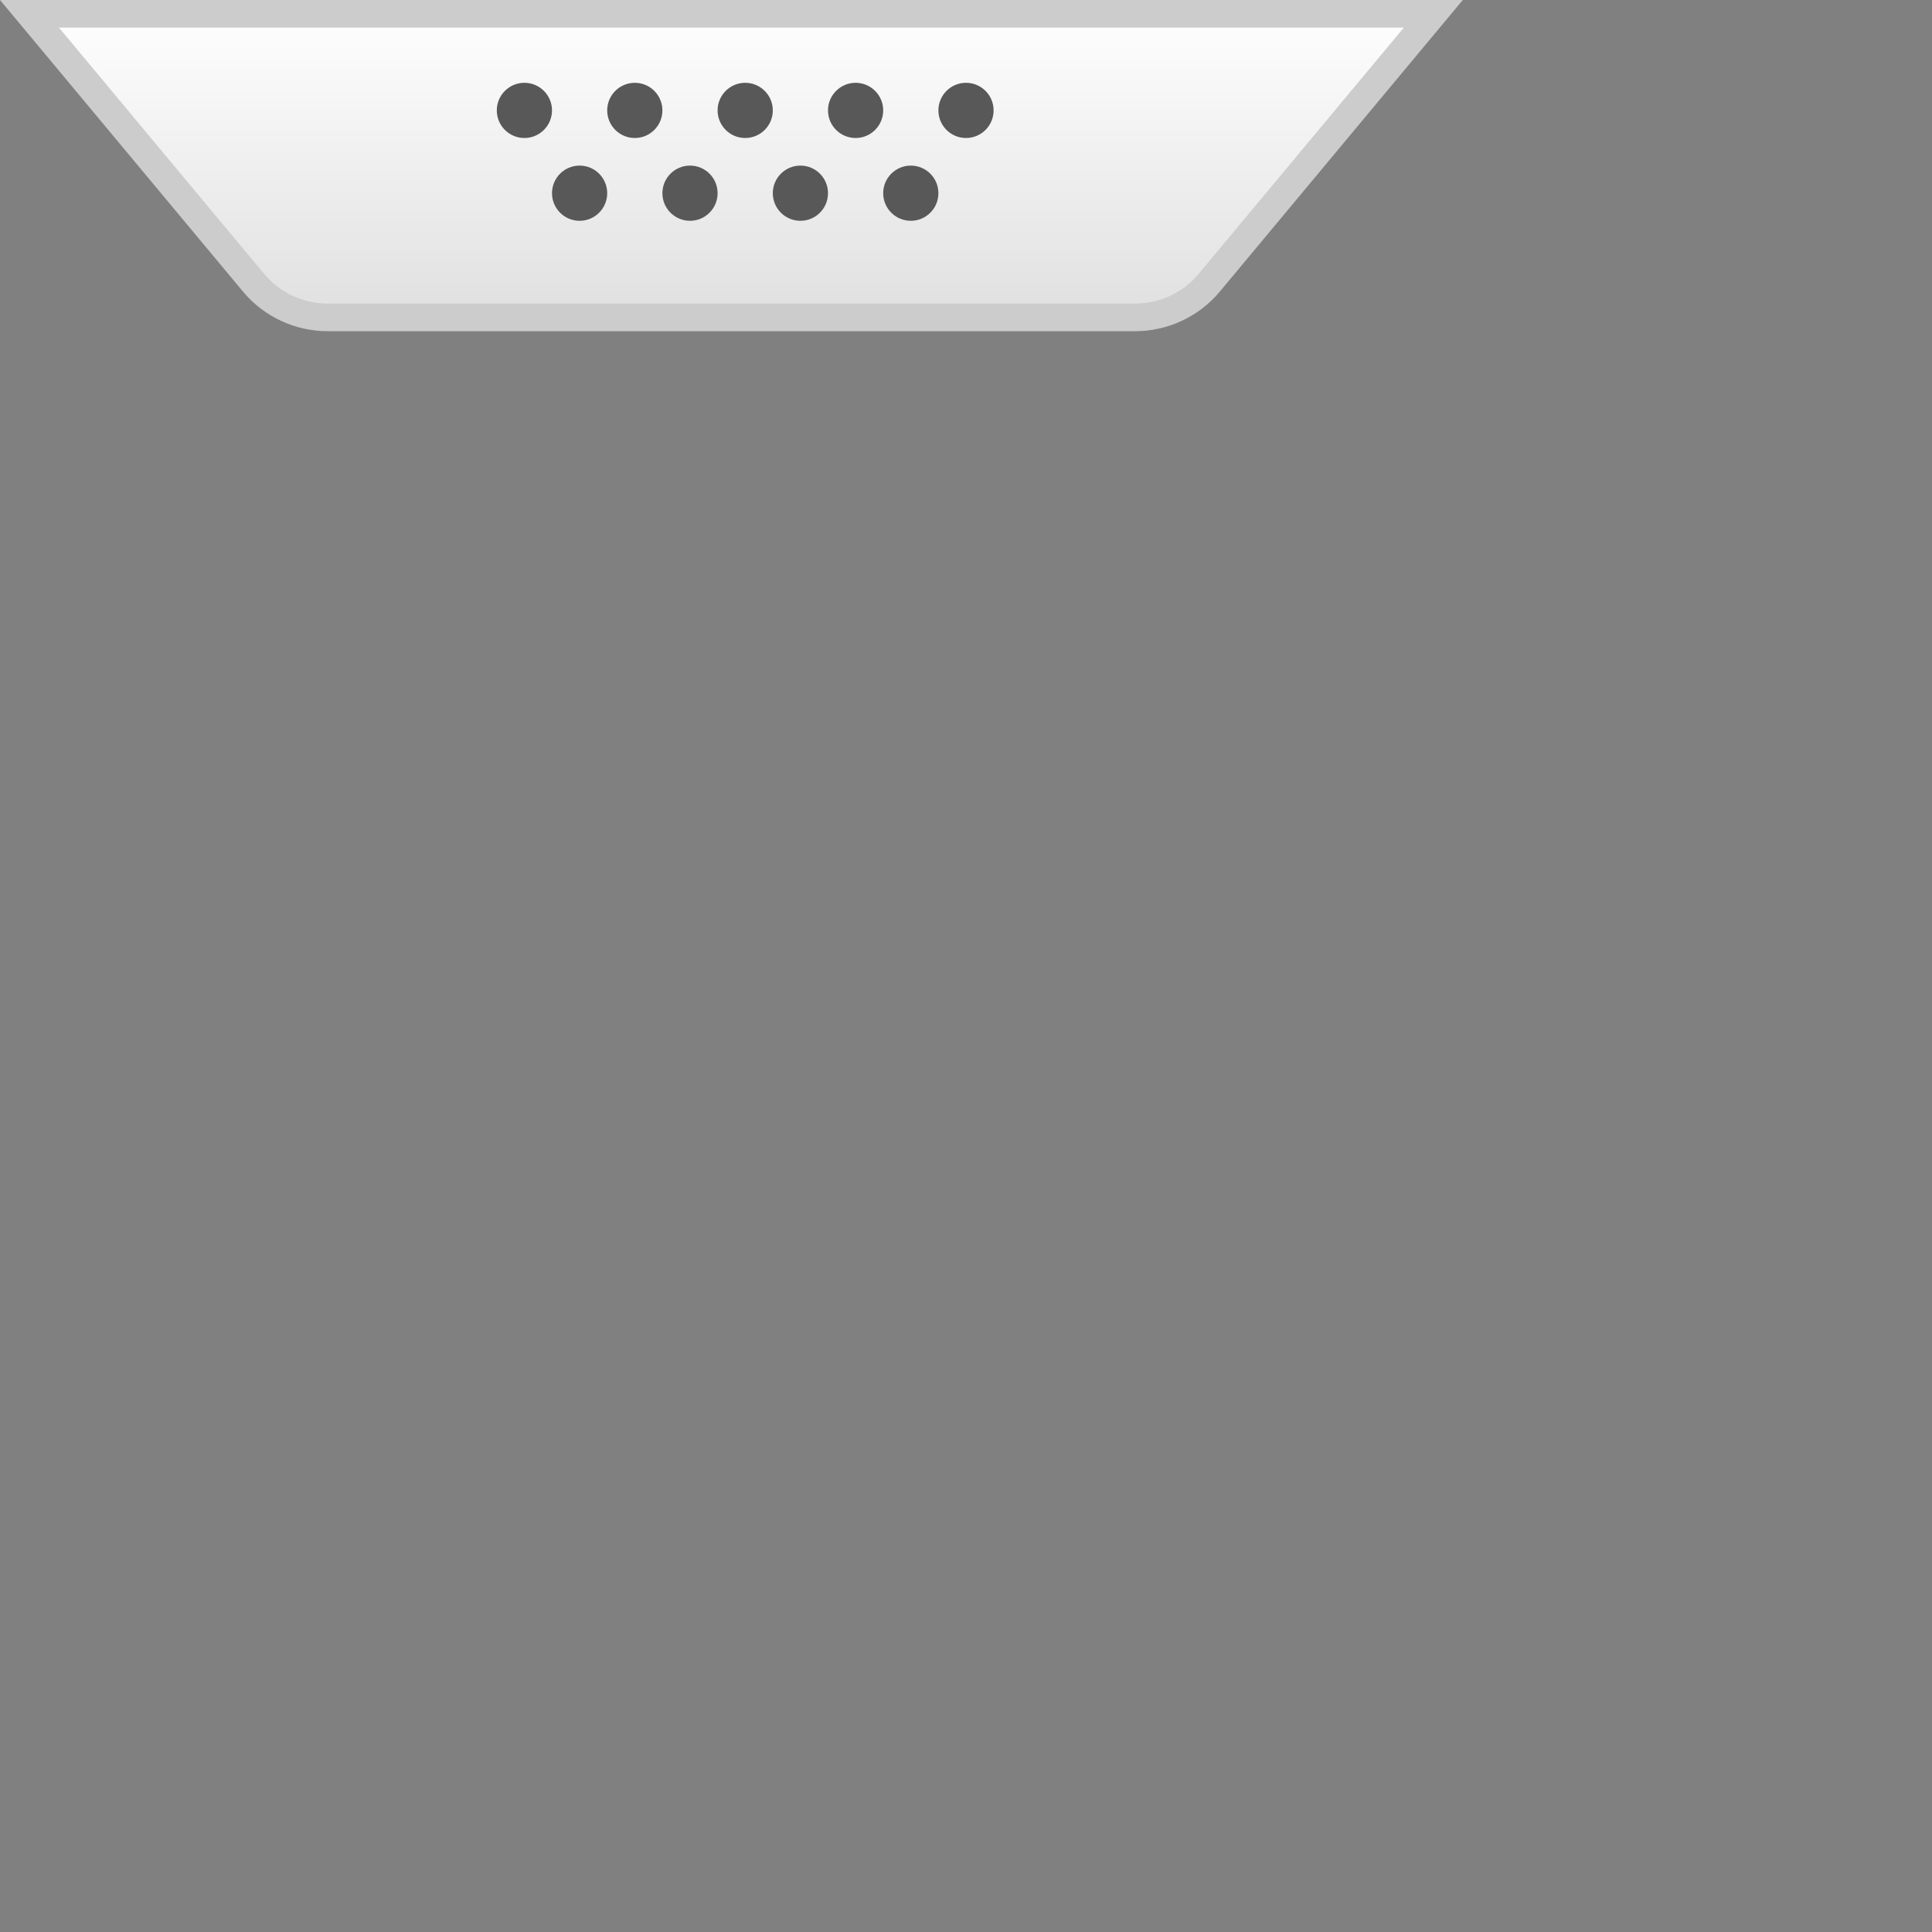 <?xml version="1.0" encoding="UTF-8"?>
<svg width="70px" height="70px" fill="#333" viewBox="0 0 70 70" version="1.1" xmlns="http://www.w3.org/2000/svg" xmlns:xlink="http://www.w3.org/1999/xlink">
    <rect x="0" y="0" width="70" height="70" fill="#808080" stroke="none"/>
    <!-- Generator: Sketch 51 (57462) - http://www.bohemiancoding.com/sketch -->
    <defs>
        <linearGradient x1="50%" y1="0%" x2="50%" y2="96.644%" id="linearGradient-1">
            <stop stop-color="#FEFEFE" offset="0%"></stop>
            <stop stop-color="#E1E1E1" offset="100%"></stop>
        </linearGradient>
    </defs>
    <g id="Symbols" stroke="none" stroke-width="1px" fill="none" fill-rule="evenodd">
        <g id="temp/crop-planner/operation-plans" transform="translate(-157, 0)">
            <g id="Group-2">
                <g id="drag-n-drop" transform="translate(157, 0)">
                    <path d="M1.068,0.5 L9.185,10.241 C9.85,11.039 10.835,11.5 11.873,11.5 L41.127,11.5 C42.165,11.5 43.15,11.039 43.815,10.241 L51.932,0.5 L1.068,0.5 Z" id="Rectangle-9" stroke="#CCCCCC" fill="url(#linearGradient-1)"></path>
                    <circle fill="#585858" cx="19" cy="4" r="1"></circle>
                    <circle fill="#585858" cx="23" cy="4" r="1"></circle>
                    <circle fill="#585858" cx="27" cy="4" r="1"></circle>
                    <circle fill="#585858" cx="31" cy="4" r="1"></circle>
                    <circle fill="#585858" cx="35" cy="4" r="1"></circle>
                    <circle fill="#585858" cx="21" cy="7" r="1"></circle>
                    <circle fill="#585858" cx="25" cy="7" r="1"></circle>
                    <circle fill="#585858" cx="29" cy="7" r="1"></circle>
                    <circle fill="#585858" cx="33" cy="7" r="1"></circle>
                </g>
            </g>
        </g>
    </g>
</svg>
